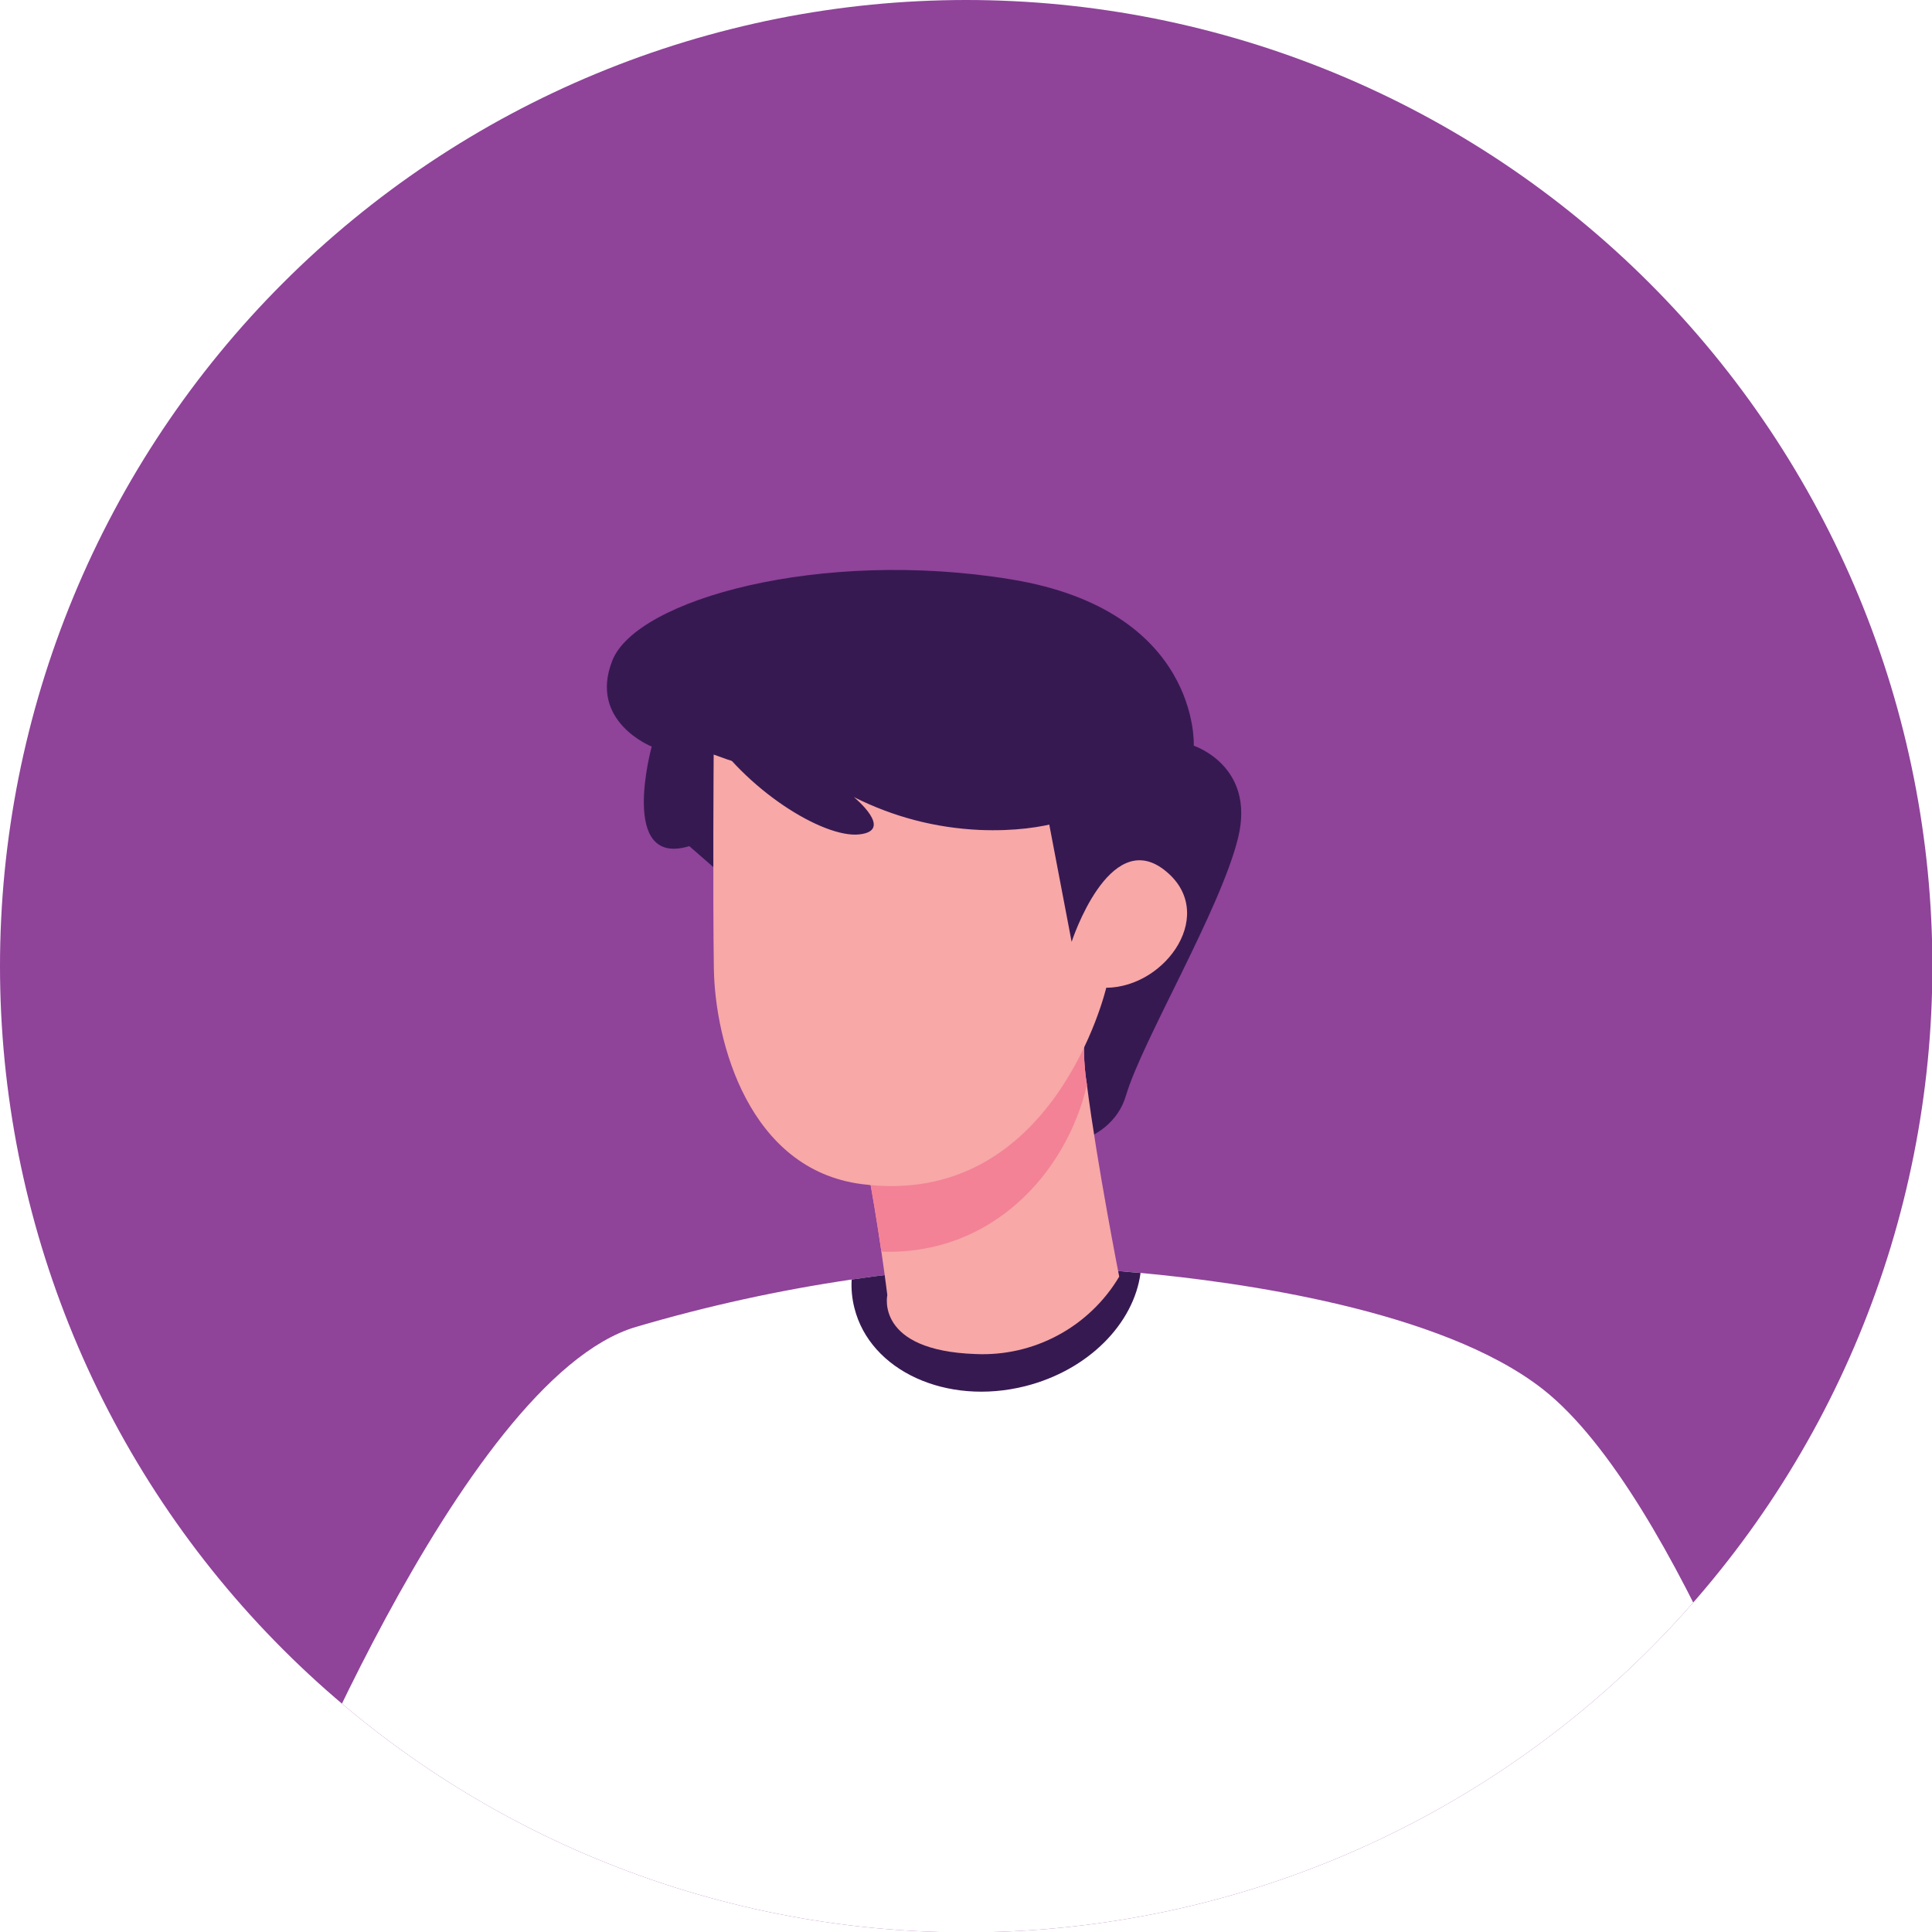 <svg xmlns="http://www.w3.org/2000/svg" xmlns:xlink="http://www.w3.org/1999/xlink" width="500" zoomAndPan="magnify" viewBox="0 0 375 375" height="500" preserveAspectRatio="xMidYMid meet" version="1.2"><defs><clipPath id="61e9b4122d"><path d="M 0 187.535 C 0 181.395 0.301 175.266 0.902 169.156 C 1.504 163.043 2.406 156.973 3.602 150.949 C 4.801 144.926 6.293 138.977 8.074 133.098 C 9.859 127.219 11.926 121.445 14.277 115.77 C 16.625 110.094 19.25 104.551 22.145 99.133 C 25.039 93.715 28.191 88.453 31.605 83.348 C 35.02 78.238 38.672 73.312 42.57 68.566 C 46.465 63.816 50.586 59.27 54.93 54.93 C 59.27 50.586 63.816 46.465 68.566 42.57 C 73.312 38.672 78.238 35.02 83.348 31.605 C 88.453 28.191 93.715 25.039 99.133 22.145 C 104.551 19.25 110.094 16.625 115.77 14.277 C 121.445 11.926 127.219 9.859 133.098 8.074 C 138.977 6.293 144.926 4.801 150.949 3.602 C 156.973 2.406 163.043 1.504 169.156 0.902 C 175.266 0.301 181.395 0 187.535 0 C 193.68 0 199.805 0.301 205.918 0.902 C 212.031 1.504 218.098 2.406 224.125 3.602 C 230.148 4.801 236.098 6.293 241.977 8.074 C 247.855 9.859 253.629 11.926 259.305 14.277 C 264.98 16.625 270.523 19.25 275.941 22.145 C 281.359 25.039 286.621 28.191 291.727 31.605 C 296.832 35.02 301.762 38.672 306.508 42.57 C 311.258 46.465 315.801 50.586 320.145 54.93 C 324.488 59.27 328.609 63.816 332.504 68.566 C 336.402 73.312 340.055 78.238 343.469 83.348 C 346.879 88.453 350.035 93.715 352.93 99.133 C 355.824 104.551 358.449 110.094 360.797 115.77 C 363.148 121.445 365.215 127.219 367 133.098 C 368.781 138.977 370.273 144.926 371.469 150.949 C 372.668 156.973 373.57 163.043 374.172 169.156 C 374.773 175.266 375.074 181.395 375.074 187.535 C 375.074 193.68 374.773 199.805 374.172 205.918 C 373.57 212.031 372.668 218.098 371.469 224.125 C 370.273 230.148 368.781 236.098 367 241.977 C 365.215 247.855 363.148 253.629 360.797 259.305 C 358.449 264.98 355.824 270.523 352.93 275.941 C 350.035 281.359 346.879 286.621 343.469 291.727 C 340.055 296.832 336.402 301.762 332.504 306.508 C 328.609 311.258 324.488 315.801 320.145 320.145 C 315.801 324.488 311.258 328.609 306.508 332.504 C 301.762 336.402 296.832 340.055 291.727 343.469 C 286.621 346.879 281.359 350.035 275.941 352.93 C 270.523 355.824 264.98 358.449 259.305 360.797 C 253.629 363.148 247.855 365.215 241.977 367 C 236.098 368.781 230.148 370.273 224.125 371.469 C 218.098 372.668 212.031 373.57 205.918 374.172 C 199.805 374.773 193.68 375.074 187.535 375.074 C 181.395 375.074 175.266 374.773 169.156 374.172 C 163.043 373.57 156.973 372.668 150.949 371.469 C 144.926 370.273 138.977 368.781 133.098 367 C 127.219 365.215 121.445 363.148 115.77 360.797 C 110.094 358.449 104.551 355.824 99.133 352.93 C 93.715 350.035 88.453 346.879 83.348 343.469 C 78.238 340.055 73.312 336.402 68.566 332.504 C 63.816 328.609 59.27 324.488 54.93 320.145 C 50.586 315.801 46.465 311.258 42.57 306.508 C 38.672 301.762 35.02 296.832 31.605 291.727 C 28.191 286.621 25.039 281.359 22.145 275.941 C 19.25 270.523 16.625 264.98 14.277 259.305 C 11.926 253.629 9.859 247.855 8.074 241.977 C 6.293 236.098 4.801 230.148 3.602 224.125 C 2.406 218.098 1.504 212.031 0.902 205.918 C 0.301 199.805 0 193.68 0 187.535 Z M 0 187.535 "/></clipPath><clipPath id="eb309385d4"><path d="M 52 246 L 351 246 L 351 375 L 52 375 Z M 52 246 "/></clipPath><clipPath id="94cc5adf58"><path d="M 0 187.535 C 0 181.395 0.301 175.266 0.902 169.156 C 1.504 163.043 2.406 156.973 3.602 150.949 C 4.801 144.926 6.293 138.977 8.074 133.098 C 9.859 127.219 11.926 121.445 14.277 115.77 C 16.625 110.094 19.25 104.551 22.145 99.133 C 25.039 93.715 28.191 88.453 31.605 83.348 C 35.02 78.238 38.672 73.312 42.57 68.566 C 46.465 63.816 50.586 59.27 54.93 54.93 C 59.27 50.586 63.816 46.465 68.566 42.57 C 73.312 38.672 78.238 35.02 83.348 31.605 C 88.453 28.191 93.715 25.039 99.133 22.145 C 104.551 19.25 110.094 16.625 115.77 14.277 C 121.445 11.926 127.219 9.859 133.098 8.074 C 138.977 6.293 144.926 4.801 150.949 3.602 C 156.973 2.406 163.043 1.504 169.156 0.902 C 175.266 0.301 181.395 0 187.535 0 C 193.68 0 199.805 0.301 205.918 0.902 C 212.031 1.504 218.098 2.406 224.125 3.602 C 230.148 4.801 236.098 6.293 241.977 8.074 C 247.855 9.859 253.629 11.926 259.305 14.277 C 264.98 16.625 270.523 19.25 275.941 22.145 C 281.359 25.039 286.621 28.191 291.727 31.605 C 296.832 35.02 301.762 38.672 306.508 42.57 C 311.258 46.465 315.801 50.586 320.145 54.93 C 324.488 59.27 328.609 63.816 332.504 68.566 C 336.402 73.312 340.055 78.238 343.469 83.348 C 346.879 88.453 350.035 93.715 352.93 99.133 C 355.824 104.551 358.449 110.094 360.797 115.77 C 363.148 121.445 365.215 127.219 367 133.098 C 368.781 138.977 370.273 144.926 371.469 150.949 C 372.668 156.973 373.57 163.043 374.172 169.156 C 374.773 175.266 375.074 181.395 375.074 187.535 C 375.074 193.68 374.773 199.805 374.172 205.918 C 373.57 212.031 372.668 218.098 371.469 224.125 C 370.273 230.148 368.781 236.098 367 241.977 C 365.215 247.855 363.148 253.629 360.797 259.305 C 358.449 264.98 355.824 270.523 352.93 275.941 C 350.035 281.359 346.879 286.621 343.469 291.727 C 340.055 296.832 336.402 301.762 332.504 306.508 C 328.609 311.258 324.488 315.801 320.145 320.145 C 315.801 324.488 311.258 328.609 306.508 332.504 C 301.762 336.402 296.832 340.055 291.727 343.469 C 286.621 346.879 281.359 350.035 275.941 352.93 C 270.523 355.824 264.98 358.449 259.305 360.797 C 253.629 363.148 247.855 365.215 241.977 367 C 236.098 368.781 230.148 370.273 224.125 371.469 C 218.098 372.668 212.031 373.57 205.918 374.172 C 199.805 374.773 193.68 375.074 187.535 375.074 C 181.395 375.074 175.266 374.773 169.156 374.172 C 163.043 373.57 156.973 372.668 150.949 371.469 C 144.926 370.273 138.977 368.781 133.098 367 C 127.219 365.215 121.445 363.148 115.77 360.797 C 110.094 358.449 104.551 355.824 99.133 352.93 C 93.715 350.035 88.453 346.879 83.348 343.469 C 78.238 340.055 73.312 336.402 68.566 332.504 C 63.816 328.609 59.27 324.488 54.93 320.145 C 50.586 315.801 46.465 311.258 42.57 306.508 C 38.672 301.762 35.02 296.832 31.605 291.727 C 28.191 286.621 25.039 281.359 22.145 275.941 C 19.25 270.523 16.625 264.98 14.277 259.305 C 11.926 253.629 9.859 247.855 8.074 241.977 C 6.293 236.098 4.801 230.148 3.602 224.125 C 2.406 218.098 1.504 212.031 0.902 205.918 C 0.301 199.805 0 193.68 0 187.535 Z M 0 187.535 "/></clipPath><clipPath id="950322643c"><path d="M 165 246 L 222 246 L 222 271 L 165 271 Z M 165 246 "/></clipPath><clipPath id="c3b4868821"><path d="M 0 187.535 C 0 181.395 0.301 175.266 0.902 169.156 C 1.504 163.043 2.406 156.973 3.602 150.949 C 4.801 144.926 6.293 138.977 8.074 133.098 C 9.859 127.219 11.926 121.445 14.277 115.77 C 16.625 110.094 19.25 104.551 22.145 99.133 C 25.039 93.715 28.191 88.453 31.605 83.348 C 35.02 78.238 38.672 73.312 42.57 68.566 C 46.465 63.816 50.586 59.27 54.93 54.93 C 59.27 50.586 63.816 46.465 68.566 42.57 C 73.312 38.672 78.238 35.02 83.348 31.605 C 88.453 28.191 93.715 25.039 99.133 22.145 C 104.551 19.25 110.094 16.625 115.77 14.277 C 121.445 11.926 127.219 9.859 133.098 8.074 C 138.977 6.293 144.926 4.801 150.949 3.602 C 156.973 2.406 163.043 1.504 169.156 0.902 C 175.266 0.301 181.395 0 187.535 0 C 193.68 0 199.805 0.301 205.918 0.902 C 212.031 1.504 218.098 2.406 224.125 3.602 C 230.148 4.801 236.098 6.293 241.977 8.074 C 247.855 9.859 253.629 11.926 259.305 14.277 C 264.98 16.625 270.523 19.25 275.941 22.145 C 281.359 25.039 286.621 28.191 291.727 31.605 C 296.832 35.02 301.762 38.672 306.508 42.57 C 311.258 46.465 315.801 50.586 320.145 54.93 C 324.488 59.27 328.609 63.816 332.504 68.566 C 336.402 73.312 340.055 78.238 343.469 83.348 C 346.879 88.453 350.035 93.715 352.93 99.133 C 355.824 104.551 358.449 110.094 360.797 115.77 C 363.148 121.445 365.215 127.219 367 133.098 C 368.781 138.977 370.273 144.926 371.469 150.949 C 372.668 156.973 373.57 163.043 374.172 169.156 C 374.773 175.266 375.074 181.395 375.074 187.535 C 375.074 193.68 374.773 199.805 374.172 205.918 C 373.57 212.031 372.668 218.098 371.469 224.125 C 370.273 230.148 368.781 236.098 367 241.977 C 365.215 247.855 363.148 253.629 360.797 259.305 C 358.449 264.98 355.824 270.523 352.93 275.941 C 350.035 281.359 346.879 286.621 343.469 291.727 C 340.055 296.832 336.402 301.762 332.504 306.508 C 328.609 311.258 324.488 315.801 320.145 320.145 C 315.801 324.488 311.258 328.609 306.508 332.504 C 301.762 336.402 296.832 340.055 291.727 343.469 C 286.621 346.879 281.359 350.035 275.941 352.93 C 270.523 355.824 264.98 358.449 259.305 360.797 C 253.629 363.148 247.855 365.215 241.977 367 C 236.098 368.781 230.148 370.273 224.125 371.469 C 218.098 372.668 212.031 373.57 205.918 374.172 C 199.805 374.773 193.68 375.074 187.535 375.074 C 181.395 375.074 175.266 374.773 169.156 374.172 C 163.043 373.57 156.973 372.668 150.949 371.469 C 144.926 370.273 138.977 368.781 133.098 367 C 127.219 365.215 121.445 363.148 115.77 360.797 C 110.094 358.449 104.551 355.824 99.133 352.93 C 93.715 350.035 88.453 346.879 83.348 343.469 C 78.238 340.055 73.312 336.402 68.566 332.504 C 63.816 328.609 59.27 324.488 54.93 320.145 C 50.586 315.801 46.465 311.258 42.57 306.508 C 38.672 301.762 35.02 296.832 31.605 291.727 C 28.191 286.621 25.039 281.359 22.145 275.941 C 19.25 270.523 16.625 264.98 14.277 259.305 C 11.926 253.629 9.859 247.855 8.074 241.977 C 6.293 236.098 4.801 230.148 3.602 224.125 C 2.406 218.098 1.504 212.031 0.902 205.918 C 0.301 199.805 0 193.68 0 187.535 Z M 0 187.535 "/></clipPath><clipPath id="fd9f7f6ee1"><path d="M 117 110 L 241 110 L 241 224 L 117 224 Z M 117 110 "/></clipPath><clipPath id="55e5a67b7b"><path d="M 0 187.535 C 0 181.395 0.301 175.266 0.902 169.156 C 1.504 163.043 2.406 156.973 3.602 150.949 C 4.801 144.926 6.293 138.977 8.074 133.098 C 9.859 127.219 11.926 121.445 14.277 115.77 C 16.625 110.094 19.25 104.551 22.145 99.133 C 25.039 93.715 28.191 88.453 31.605 83.348 C 35.02 78.238 38.672 73.312 42.57 68.566 C 46.465 63.816 50.586 59.27 54.93 54.93 C 59.27 50.586 63.816 46.465 68.566 42.57 C 73.312 38.672 78.238 35.02 83.348 31.605 C 88.453 28.191 93.715 25.039 99.133 22.145 C 104.551 19.25 110.094 16.625 115.77 14.277 C 121.445 11.926 127.219 9.859 133.098 8.074 C 138.977 6.293 144.926 4.801 150.949 3.602 C 156.973 2.406 163.043 1.504 169.156 0.902 C 175.266 0.301 181.395 0 187.535 0 C 193.68 0 199.805 0.301 205.918 0.902 C 212.031 1.504 218.098 2.406 224.125 3.602 C 230.148 4.801 236.098 6.293 241.977 8.074 C 247.855 9.859 253.629 11.926 259.305 14.277 C 264.98 16.625 270.523 19.25 275.941 22.145 C 281.359 25.039 286.621 28.191 291.727 31.605 C 296.832 35.02 301.762 38.672 306.508 42.57 C 311.258 46.465 315.801 50.586 320.145 54.93 C 324.488 59.27 328.609 63.816 332.504 68.566 C 336.402 73.312 340.055 78.238 343.469 83.348 C 346.879 88.453 350.035 93.715 352.93 99.133 C 355.824 104.551 358.449 110.094 360.797 115.77 C 363.148 121.445 365.215 127.219 367 133.098 C 368.781 138.977 370.273 144.926 371.469 150.949 C 372.668 156.973 373.57 163.043 374.172 169.156 C 374.773 175.266 375.074 181.395 375.074 187.535 C 375.074 193.68 374.773 199.805 374.172 205.918 C 373.57 212.031 372.668 218.098 371.469 224.125 C 370.273 230.148 368.781 236.098 367 241.977 C 365.215 247.855 363.148 253.629 360.797 259.305 C 358.449 264.98 355.824 270.523 352.93 275.941 C 350.035 281.359 346.879 286.621 343.469 291.727 C 340.055 296.832 336.402 301.762 332.504 306.508 C 328.609 311.258 324.488 315.801 320.145 320.145 C 315.801 324.488 311.258 328.609 306.508 332.504 C 301.762 336.402 296.832 340.055 291.727 343.469 C 286.621 346.879 281.359 350.035 275.941 352.93 C 270.523 355.824 264.98 358.449 259.305 360.797 C 253.629 363.148 247.855 365.215 241.977 367 C 236.098 368.781 230.148 370.273 224.125 371.469 C 218.098 372.668 212.031 373.57 205.918 374.172 C 199.805 374.773 193.68 375.074 187.535 375.074 C 181.395 375.074 175.266 374.773 169.156 374.172 C 163.043 373.57 156.973 372.668 150.949 371.469 C 144.926 370.273 138.977 368.781 133.098 367 C 127.219 365.215 121.445 363.148 115.77 360.797 C 110.094 358.449 104.551 355.824 99.133 352.93 C 93.715 350.035 88.453 346.879 83.348 343.469 C 78.238 340.055 73.312 336.402 68.566 332.504 C 63.816 328.609 59.27 324.488 54.93 320.145 C 50.586 315.801 46.465 311.258 42.57 306.508 C 38.672 301.762 35.02 296.832 31.605 291.727 C 28.191 286.621 25.039 281.359 22.145 275.941 C 19.25 270.523 16.625 264.98 14.277 259.305 C 11.926 253.629 9.859 247.855 8.074 241.977 C 6.293 236.098 4.801 230.148 3.602 224.125 C 2.406 218.098 1.504 212.031 0.902 205.918 C 0.301 199.805 0 193.68 0 187.535 Z M 0 187.535 "/></clipPath><clipPath id="2789612c27"><path d="M 164 198 L 218 198 L 218 263 L 164 263 Z M 164 198 "/></clipPath><clipPath id="1a0a534cf8"><path d="M 0 187.535 C 0 181.395 0.301 175.266 0.902 169.156 C 1.504 163.043 2.406 156.973 3.602 150.949 C 4.801 144.926 6.293 138.977 8.074 133.098 C 9.859 127.219 11.926 121.445 14.277 115.77 C 16.625 110.094 19.25 104.551 22.145 99.133 C 25.039 93.715 28.191 88.453 31.605 83.348 C 35.02 78.238 38.672 73.312 42.57 68.566 C 46.465 63.816 50.586 59.27 54.93 54.93 C 59.27 50.586 63.816 46.465 68.566 42.57 C 73.312 38.672 78.238 35.02 83.348 31.605 C 88.453 28.191 93.715 25.039 99.133 22.145 C 104.551 19.25 110.094 16.625 115.77 14.277 C 121.445 11.926 127.219 9.859 133.098 8.074 C 138.977 6.293 144.926 4.801 150.949 3.602 C 156.973 2.406 163.043 1.504 169.156 0.902 C 175.266 0.301 181.395 0 187.535 0 C 193.68 0 199.805 0.301 205.918 0.902 C 212.031 1.504 218.098 2.406 224.125 3.602 C 230.148 4.801 236.098 6.293 241.977 8.074 C 247.855 9.859 253.629 11.926 259.305 14.277 C 264.98 16.625 270.523 19.25 275.941 22.145 C 281.359 25.039 286.621 28.191 291.727 31.605 C 296.832 35.02 301.762 38.672 306.508 42.57 C 311.258 46.465 315.801 50.586 320.145 54.93 C 324.488 59.27 328.609 63.816 332.504 68.566 C 336.402 73.312 340.055 78.238 343.469 83.348 C 346.879 88.453 350.035 93.715 352.93 99.133 C 355.824 104.551 358.449 110.094 360.797 115.77 C 363.148 121.445 365.215 127.219 367 133.098 C 368.781 138.977 370.273 144.926 371.469 150.949 C 372.668 156.973 373.57 163.043 374.172 169.156 C 374.773 175.266 375.074 181.395 375.074 187.535 C 375.074 193.68 374.773 199.805 374.172 205.918 C 373.57 212.031 372.668 218.098 371.469 224.125 C 370.273 230.148 368.781 236.098 367 241.977 C 365.215 247.855 363.148 253.629 360.797 259.305 C 358.449 264.98 355.824 270.523 352.93 275.941 C 350.035 281.359 346.879 286.621 343.469 291.727 C 340.055 296.832 336.402 301.762 332.504 306.508 C 328.609 311.258 324.488 315.801 320.145 320.145 C 315.801 324.488 311.258 328.609 306.508 332.504 C 301.762 336.402 296.832 340.055 291.727 343.469 C 286.621 346.879 281.359 350.035 275.941 352.93 C 270.523 355.824 264.98 358.449 259.305 360.797 C 253.629 363.148 247.855 365.215 241.977 367 C 236.098 368.781 230.148 370.273 224.125 371.469 C 218.098 372.668 212.031 373.57 205.918 374.172 C 199.805 374.773 193.68 375.074 187.535 375.074 C 181.395 375.074 175.266 374.773 169.156 374.172 C 163.043 373.57 156.973 372.668 150.949 371.469 C 144.926 370.273 138.977 368.781 133.098 367 C 127.219 365.215 121.445 363.148 115.77 360.797 C 110.094 358.449 104.551 355.824 99.133 352.93 C 93.715 350.035 88.453 346.879 83.348 343.469 C 78.238 340.055 73.312 336.402 68.566 332.504 C 63.816 328.609 59.27 324.488 54.93 320.145 C 50.586 315.801 46.465 311.258 42.57 306.508 C 38.672 301.762 35.02 296.832 31.605 291.727 C 28.191 286.621 25.039 281.359 22.145 275.941 C 19.25 270.523 16.625 264.98 14.277 259.305 C 11.926 253.629 9.859 247.855 8.074 241.977 C 6.293 236.098 4.801 230.148 3.602 224.125 C 2.406 218.098 1.504 212.031 0.902 205.918 C 0.301 199.805 0 193.68 0 187.535 Z M 0 187.535 "/></clipPath><clipPath id="6dbba388b9"><path d="M 164 198 L 211 198 L 211 243 L 164 243 Z M 164 198 "/></clipPath><clipPath id="080f2b3398"><path d="M 0 187.535 C 0 181.395 0.301 175.266 0.902 169.156 C 1.504 163.043 2.406 156.973 3.602 150.949 C 4.801 144.926 6.293 138.977 8.074 133.098 C 9.859 127.219 11.926 121.445 14.277 115.77 C 16.625 110.094 19.25 104.551 22.145 99.133 C 25.039 93.715 28.191 88.453 31.605 83.348 C 35.02 78.238 38.672 73.312 42.57 68.566 C 46.465 63.816 50.586 59.27 54.93 54.93 C 59.27 50.586 63.816 46.465 68.566 42.57 C 73.312 38.672 78.238 35.02 83.348 31.605 C 88.453 28.191 93.715 25.039 99.133 22.145 C 104.551 19.25 110.094 16.625 115.77 14.277 C 121.445 11.926 127.219 9.859 133.098 8.074 C 138.977 6.293 144.926 4.801 150.949 3.602 C 156.973 2.406 163.043 1.504 169.156 0.902 C 175.266 0.301 181.395 0 187.535 0 C 193.68 0 199.805 0.301 205.918 0.902 C 212.031 1.504 218.098 2.406 224.125 3.602 C 230.148 4.801 236.098 6.293 241.977 8.074 C 247.855 9.859 253.629 11.926 259.305 14.277 C 264.98 16.625 270.523 19.25 275.941 22.145 C 281.359 25.039 286.621 28.191 291.727 31.605 C 296.832 35.02 301.762 38.672 306.508 42.57 C 311.258 46.465 315.801 50.586 320.145 54.93 C 324.488 59.27 328.609 63.816 332.504 68.566 C 336.402 73.312 340.055 78.238 343.469 83.348 C 346.879 88.453 350.035 93.715 352.93 99.133 C 355.824 104.551 358.449 110.094 360.797 115.77 C 363.148 121.445 365.215 127.219 367 133.098 C 368.781 138.977 370.273 144.926 371.469 150.949 C 372.668 156.973 373.57 163.043 374.172 169.156 C 374.773 175.266 375.074 181.395 375.074 187.535 C 375.074 193.68 374.773 199.805 374.172 205.918 C 373.57 212.031 372.668 218.098 371.469 224.125 C 370.273 230.148 368.781 236.098 367 241.977 C 365.215 247.855 363.148 253.629 360.797 259.305 C 358.449 264.98 355.824 270.523 352.93 275.941 C 350.035 281.359 346.879 286.621 343.469 291.727 C 340.055 296.832 336.402 301.762 332.504 306.508 C 328.609 311.258 324.488 315.801 320.145 320.145 C 315.801 324.488 311.258 328.609 306.508 332.504 C 301.762 336.402 296.832 340.055 291.727 343.469 C 286.621 346.879 281.359 350.035 275.941 352.93 C 270.523 355.824 264.98 358.449 259.305 360.797 C 253.629 363.148 247.855 365.215 241.977 367 C 236.098 368.781 230.148 370.273 224.125 371.469 C 218.098 372.668 212.031 373.57 205.918 374.172 C 199.805 374.773 193.68 375.074 187.535 375.074 C 181.395 375.074 175.266 374.773 169.156 374.172 C 163.043 373.57 156.973 372.668 150.949 371.469 C 144.926 370.273 138.977 368.781 133.098 367 C 127.219 365.215 121.445 363.148 115.77 360.797 C 110.094 358.449 104.551 355.824 99.133 352.93 C 93.715 350.035 88.453 346.879 83.348 343.469 C 78.238 340.055 73.312 336.402 68.566 332.504 C 63.816 328.609 59.27 324.488 54.93 320.145 C 50.586 315.801 46.465 311.258 42.57 306.508 C 38.672 301.762 35.02 296.832 31.605 291.727 C 28.191 286.621 25.039 281.359 22.145 275.941 C 19.25 270.523 16.625 264.98 14.277 259.305 C 11.926 253.629 9.859 247.855 8.074 241.977 C 6.293 236.098 4.801 230.148 3.602 224.125 C 2.406 218.098 1.504 212.031 0.902 205.918 C 0.301 199.805 0 193.68 0 187.535 Z M 0 187.535 "/></clipPath><clipPath id="a580192ed0"><path d="M 138 146 L 231 146 L 231 231 L 138 231 Z M 138 146 "/></clipPath><clipPath id="c4c1a962a5"><path d="M 0 187.535 C 0 181.395 0.301 175.266 0.902 169.156 C 1.504 163.043 2.406 156.973 3.602 150.949 C 4.801 144.926 6.293 138.977 8.074 133.098 C 9.859 127.219 11.926 121.445 14.277 115.77 C 16.625 110.094 19.25 104.551 22.145 99.133 C 25.039 93.715 28.191 88.453 31.605 83.348 C 35.02 78.238 38.672 73.312 42.57 68.566 C 46.465 63.816 50.586 59.27 54.93 54.93 C 59.27 50.586 63.816 46.465 68.566 42.57 C 73.312 38.672 78.238 35.02 83.348 31.605 C 88.453 28.191 93.715 25.039 99.133 22.145 C 104.551 19.25 110.094 16.625 115.77 14.277 C 121.445 11.926 127.219 9.859 133.098 8.074 C 138.977 6.293 144.926 4.801 150.949 3.602 C 156.973 2.406 163.043 1.504 169.156 0.902 C 175.266 0.301 181.395 0 187.535 0 C 193.68 0 199.805 0.301 205.918 0.902 C 212.031 1.504 218.098 2.406 224.125 3.602 C 230.148 4.801 236.098 6.293 241.977 8.074 C 247.855 9.859 253.629 11.926 259.305 14.277 C 264.98 16.625 270.523 19.25 275.941 22.145 C 281.359 25.039 286.621 28.191 291.727 31.605 C 296.832 35.02 301.762 38.672 306.508 42.57 C 311.258 46.465 315.801 50.586 320.145 54.93 C 324.488 59.27 328.609 63.816 332.504 68.566 C 336.402 73.312 340.055 78.238 343.469 83.348 C 346.879 88.453 350.035 93.715 352.93 99.133 C 355.824 104.551 358.449 110.094 360.797 115.77 C 363.148 121.445 365.215 127.219 367 133.098 C 368.781 138.977 370.273 144.926 371.469 150.949 C 372.668 156.973 373.57 163.043 374.172 169.156 C 374.773 175.266 375.074 181.395 375.074 187.535 C 375.074 193.68 374.773 199.805 374.172 205.918 C 373.57 212.031 372.668 218.098 371.469 224.125 C 370.273 230.148 368.781 236.098 367 241.977 C 365.215 247.855 363.148 253.629 360.797 259.305 C 358.449 264.98 355.824 270.523 352.93 275.941 C 350.035 281.359 346.879 286.621 343.469 291.727 C 340.055 296.832 336.402 301.762 332.504 306.508 C 328.609 311.258 324.488 315.801 320.145 320.145 C 315.801 324.488 311.258 328.609 306.508 332.504 C 301.762 336.402 296.832 340.055 291.727 343.469 C 286.621 346.879 281.359 350.035 275.941 352.93 C 270.523 355.824 264.98 358.449 259.305 360.797 C 253.629 363.148 247.855 365.215 241.977 367 C 236.098 368.781 230.148 370.273 224.125 371.469 C 218.098 372.668 212.031 373.57 205.918 374.172 C 199.805 374.773 193.68 375.074 187.535 375.074 C 181.395 375.074 175.266 374.773 169.156 374.172 C 163.043 373.57 156.973 372.668 150.949 371.469 C 144.926 370.273 138.977 368.781 133.098 367 C 127.219 365.215 121.445 363.148 115.77 360.797 C 110.094 358.449 104.551 355.824 99.133 352.93 C 93.715 350.035 88.453 346.879 83.348 343.469 C 78.238 340.055 73.312 336.402 68.566 332.504 C 63.816 328.609 59.27 324.488 54.93 320.145 C 50.586 315.801 46.465 311.258 42.57 306.508 C 38.672 301.762 35.02 296.832 31.605 291.727 C 28.191 286.621 25.039 281.359 22.145 275.941 C 19.25 270.523 16.625 264.98 14.277 259.305 C 11.926 253.629 9.859 247.855 8.074 241.977 C 6.293 236.098 4.801 230.148 3.602 224.125 C 2.406 218.098 1.504 212.031 0.902 205.918 C 0.301 199.805 0 193.68 0 187.535 Z M 0 187.535 "/></clipPath></defs><g id="19ae25d6ff"><rect x="0" width="375" y="0" height="375" style="fill:#ffffff;fill-opacity:1;stroke:none;"/><rect x="0" width="375" y="0" height="375" style="fill:#ffffff;fill-opacity:1;stroke:none;"/><g clip-rule="nonzero" clip-path="url(#61e9b4122d)"><path style=" stroke:none;fill-rule:nonzero;fill:#8f4399;fill-opacity:1;" d="M 375.074 187.535 C 375.074 190.605 375 193.672 374.848 196.738 C 374.695 199.805 374.473 202.863 374.172 205.918 C 373.871 208.973 373.496 212.02 373.043 215.055 C 372.594 218.09 372.07 221.113 371.469 224.125 C 370.871 227.133 370.199 230.129 369.453 233.105 C 368.707 236.082 367.891 239.039 367 241.977 C 366.109 244.914 365.145 247.828 364.109 250.715 C 363.078 253.605 361.973 256.469 360.797 259.305 C 359.625 262.141 358.379 264.945 357.066 267.719 C 355.758 270.492 354.375 273.234 352.93 275.941 C 351.484 278.648 349.969 281.316 348.391 283.949 C 346.816 286.582 345.172 289.176 343.469 291.727 C 341.762 294.277 339.996 296.789 338.168 299.254 C 336.34 301.719 334.453 304.137 332.504 306.508 C 330.559 308.883 328.555 311.203 326.492 313.48 C 324.43 315.754 322.316 317.977 320.145 320.145 C 317.977 322.316 315.754 324.43 313.48 326.492 C 311.203 328.555 308.883 330.559 306.508 332.504 C 304.137 334.453 301.719 336.34 299.254 338.168 C 296.789 339.996 294.277 341.762 291.727 343.469 C 289.176 345.172 286.582 346.816 283.949 348.391 C 281.316 349.969 278.648 351.484 275.941 352.93 C 273.234 354.375 270.492 355.758 267.719 357.066 C 264.945 358.379 262.141 359.625 259.305 360.797 C 256.469 361.973 253.605 363.078 250.715 364.109 C 247.828 365.145 244.914 366.109 241.977 367 C 239.039 367.891 236.082 368.707 233.105 369.453 C 230.129 370.199 227.133 370.871 224.125 371.469 C 221.113 372.07 218.09 372.594 215.055 373.043 C 212.02 373.496 208.973 373.871 205.918 374.172 C 202.863 374.473 199.805 374.695 196.738 374.848 C 193.672 375 190.605 375.074 187.535 375.074 C 184.469 375.074 181.398 375 178.336 374.848 C 175.27 374.695 172.211 374.473 169.156 374.172 C 166.102 373.871 163.055 373.496 160.02 373.043 C 156.984 372.594 153.961 372.07 150.949 371.469 C 147.941 370.871 144.945 370.199 141.969 369.453 C 138.992 368.707 136.035 367.891 133.098 367 C 130.16 366.109 127.246 365.145 124.359 364.109 C 121.469 363.078 118.605 361.973 115.77 360.797 C 112.934 359.625 110.129 358.379 107.355 357.066 C 104.578 355.758 101.84 354.375 99.133 352.93 C 96.426 351.484 93.758 349.969 91.125 348.391 C 88.492 346.816 85.898 345.172 83.348 343.469 C 80.797 341.762 78.285 339.996 75.82 338.168 C 73.355 336.34 70.938 334.453 68.566 332.504 C 66.191 330.559 63.867 328.555 61.594 326.492 C 59.32 324.43 57.098 322.316 54.93 320.145 C 52.758 317.977 50.641 315.754 48.582 313.48 C 46.52 311.203 44.516 308.883 42.57 306.508 C 40.621 304.137 38.734 301.719 36.906 299.254 C 35.078 296.789 33.312 294.277 31.605 291.727 C 29.902 289.176 28.258 286.582 26.68 283.949 C 25.102 281.316 23.59 278.648 22.145 275.941 C 20.699 273.234 19.316 270.492 18.004 267.719 C 16.691 264.945 15.449 262.141 14.277 259.305 C 13.102 256.469 11.996 253.605 10.961 250.715 C 9.93 247.828 8.965 244.914 8.074 241.977 C 7.184 239.039 6.367 236.082 5.621 233.105 C 4.875 230.129 4.203 227.133 3.602 224.125 C 3.004 221.113 2.48 218.09 2.031 215.055 C 1.578 212.02 1.203 208.973 0.902 205.918 C 0.602 202.863 0.375 199.805 0.227 196.738 C 0.074 193.672 0 190.605 0 187.535 C 0 184.469 0.074 181.398 0.227 178.336 C 0.375 175.27 0.602 172.211 0.902 169.156 C 1.203 166.102 1.578 163.055 2.031 160.02 C 2.48 156.984 3.004 153.961 3.602 150.949 C 4.203 147.941 4.875 144.945 5.621 141.969 C 6.367 138.992 7.184 136.035 8.074 133.098 C 8.965 130.16 9.93 127.246 10.961 124.359 C 11.996 121.469 13.102 118.605 14.277 115.77 C 15.449 112.934 16.691 110.129 18.004 107.355 C 19.316 104.578 20.699 101.84 22.145 99.133 C 23.59 96.426 25.102 93.758 26.68 91.125 C 28.258 88.492 29.902 85.898 31.605 83.348 C 33.312 80.797 35.078 78.285 36.906 75.82 C 38.734 73.355 40.621 70.938 42.57 68.566 C 44.516 66.191 46.52 63.867 48.582 61.594 C 50.641 59.32 52.758 57.098 54.93 54.93 C 57.098 52.758 59.32 50.641 61.594 48.582 C 63.867 46.52 66.191 44.516 68.566 42.57 C 70.938 40.621 73.355 38.734 75.82 36.906 C 78.285 35.078 80.797 33.312 83.348 31.605 C 85.898 29.902 88.492 28.258 91.125 26.68 C 93.758 25.102 96.426 23.59 99.133 22.145 C 101.84 20.699 104.578 19.316 107.355 18.004 C 110.129 16.691 112.934 15.449 115.77 14.277 C 118.605 13.102 121.469 11.996 124.359 10.961 C 127.246 9.93 130.16 8.965 133.098 8.074 C 136.035 7.184 138.992 6.367 141.969 5.621 C 144.945 4.875 147.941 4.203 150.949 3.602 C 153.961 3.004 156.984 2.48 160.02 2.031 C 163.055 1.578 166.102 1.203 169.156 0.902 C 172.211 0.602 175.27 0.375 178.336 0.227 C 181.398 0.074 184.469 0 187.535 0 C 190.605 0 193.672 0.074 196.738 0.227 C 199.805 0.375 202.863 0.602 205.918 0.902 C 208.973 1.203 212.02 1.578 215.055 2.031 C 218.09 2.48 221.113 3.004 224.125 3.602 C 227.133 4.203 230.129 4.875 233.105 5.621 C 236.082 6.367 239.039 7.184 241.977 8.074 C 244.914 8.965 247.828 9.93 250.715 10.961 C 253.605 11.996 256.469 13.102 259.305 14.277 C 262.141 15.449 264.945 16.691 267.719 18.004 C 270.492 19.316 273.234 20.699 275.941 22.145 C 278.648 23.59 281.316 25.102 283.949 26.68 C 286.582 28.258 289.176 29.902 291.727 31.605 C 294.277 33.312 296.789 35.078 299.254 36.906 C 301.719 38.734 304.137 40.621 306.508 42.57 C 308.883 44.516 311.203 46.52 313.48 48.582 C 315.754 50.641 317.977 52.758 320.145 54.93 C 322.316 57.098 324.43 59.32 326.492 61.594 C 328.555 63.867 330.559 66.191 332.504 68.566 C 334.453 70.938 336.34 73.355 338.168 75.82 C 339.996 78.285 341.762 80.797 343.469 83.348 C 345.172 85.898 346.816 88.492 348.391 91.125 C 349.969 93.758 351.484 96.426 352.93 99.133 C 354.375 101.84 355.758 104.578 357.066 107.355 C 358.379 110.129 359.625 112.934 360.797 115.77 C 361.973 118.605 363.078 121.469 364.109 124.359 C 365.145 127.246 366.109 130.16 367 133.098 C 367.891 136.035 368.707 138.992 369.453 141.969 C 370.199 144.945 370.871 147.941 371.469 150.949 C 372.07 153.961 372.594 156.984 373.043 160.02 C 373.496 163.055 373.871 166.102 374.172 169.156 C 374.473 172.211 374.695 175.27 374.848 178.336 C 375 181.398 375.074 184.469 375.074 187.535 Z M 375.074 187.535 "/></g><g clip-rule="nonzero" clip-path="url(#eb309385d4)"><g clip-rule="nonzero" clip-path="url(#94cc5adf58)"><path style=" stroke:none;fill-rule:nonzero;fill:#ffffff;fill-opacity:1;" d="M 350.527 362.969 C 350.527 362.969 223.23 422.844 159.875 415.352 C 96.523 407.863 52.055 362.969 52.055 362.969 C 52.055 362.969 89.102 267.676 123.449 257.551 C 137.188 253.508 151.141 250.441 165.309 248.355 C 177.152 246.609 184.438 246.312 184.438 246.312 L 210.98 246.312 C 210.98 246.312 214.977 246.48 221.379 247.074 C 240.184 248.809 279.754 254.199 299.461 269.641 C 325.883 290.332 350.527 362.969 350.527 362.969 Z M 350.527 362.969 "/></g></g><g clip-rule="nonzero" clip-path="url(#950322643c)"><g clip-rule="nonzero" clip-path="url(#c3b4868821)"><path style=" stroke:none;fill-rule:nonzero;fill:#371952;fill-opacity:1;" d="M 221.379 247.082 C 220.086 256.879 211.277 265.961 198.969 269.062 C 183.734 272.879 168.902 266.09 165.84 253.883 C 165.379 252.066 165.199 250.223 165.309 248.352 C 177.152 246.605 184.438 246.309 184.438 246.309 L 210.98 246.309 C 210.98 246.309 214.977 246.48 221.379 247.082 Z M 221.379 247.082 "/></g></g><g clip-rule="nonzero" clip-path="url(#fd9f7f6ee1)"><g clip-rule="nonzero" clip-path="url(#55e5a67b7b)"><path style=" stroke:none;fill-rule:nonzero;fill:#371952;fill-opacity:1;" d="M 133.793 164.234 C 120 168.453 126.496 144.91 126.496 144.91 C 126.496 144.91 114.156 140.039 118.863 128.188 C 123.574 116.332 159.293 106.43 196.152 112.438 C 233.012 118.445 231.711 144.746 231.711 144.746 C 231.711 144.746 243.727 148.641 240.316 162.605 C 236.906 176.57 221.707 201.98 218.559 212.621 C 215.41 223.262 201.188 223.012 201.188 223.012 "/></g></g><g clip-rule="nonzero" clip-path="url(#2789612c27)"><g clip-rule="nonzero" clip-path="url(#1a0a534cf8)"><path style=" stroke:none;fill-rule:nonzero;fill:#f7a8a7;fill-opacity:1;" d="M 171.074 242.941 C 171.801 247.895 172.227 251.375 172.227 251.375 C 172.227 251.375 169.809 262.16 189.398 262.82 C 190.785 262.883 192.168 262.848 193.547 262.723 C 194.93 262.598 196.293 262.379 197.645 262.07 C 198.996 261.758 200.32 261.359 201.617 260.871 C 202.914 260.383 204.176 259.809 205.395 259.148 C 206.613 258.492 207.785 257.754 208.906 256.938 C 210.023 256.121 211.086 255.234 212.086 254.273 C 213.086 253.316 214.02 252.293 214.883 251.207 C 215.746 250.121 216.531 248.984 217.238 247.793 C 217.238 247.793 212.938 225.977 210.969 210.562 C 210.293 206.418 210.215 202.266 210.738 198.098 L 164.094 210.875 C 166.781 215.789 169.562 232.598 171.074 242.941 Z M 171.074 242.941 "/></g></g><g clip-rule="nonzero" clip-path="url(#6dbba388b9)"><g clip-rule="nonzero" clip-path="url(#080f2b3398)"><path style=" stroke:none;fill-rule:nonzero;fill:#f38296;fill-opacity:1;" d="M 164.094 210.875 C 166.781 215.789 169.562 232.598 171.074 242.941 C 192.527 243.707 206.984 227.645 210.98 210.562 C 210.305 206.418 210.227 202.266 210.75 198.098 Z M 164.094 210.875 "/></g></g><g clip-rule="nonzero" clip-path="url(#a580192ed0)"><g clip-rule="nonzero" clip-path="url(#c4c1a962a5)"><path style=" stroke:none;fill-rule:nonzero;fill:#f7a8a7;fill-opacity:1;" d="M 138.523 146.461 C 165.234 156.535 202.609 154.527 202.609 154.527 L 208.004 182.812 C 208.004 182.812 215.199 160.629 225.887 168.777 C 236.574 176.926 226.492 191.617 214.719 191.727 C 214.719 191.727 204.617 234.734 167.207 229.828 C 145.387 226.965 138.777 202.289 138.559 187.984 C 138.34 173.68 138.523 146.461 138.523 146.461 Z M 138.523 146.461 "/></g></g><path style=" stroke:none;fill-rule:nonzero;fill:#371952;fill-opacity:1;" d="M 136.875 140.934 C 144.559 153.262 159.785 162.688 166.746 161.961 C 173.707 161.238 165.734 154.711 165.734 154.711 C 173.402 158.559 181.523 160.684 190.094 161.09 C 203.977 161.68 210.84 157.609 210.84 157.609 L 205.77 143.398 Z M 136.875 140.934 "/></g></svg>